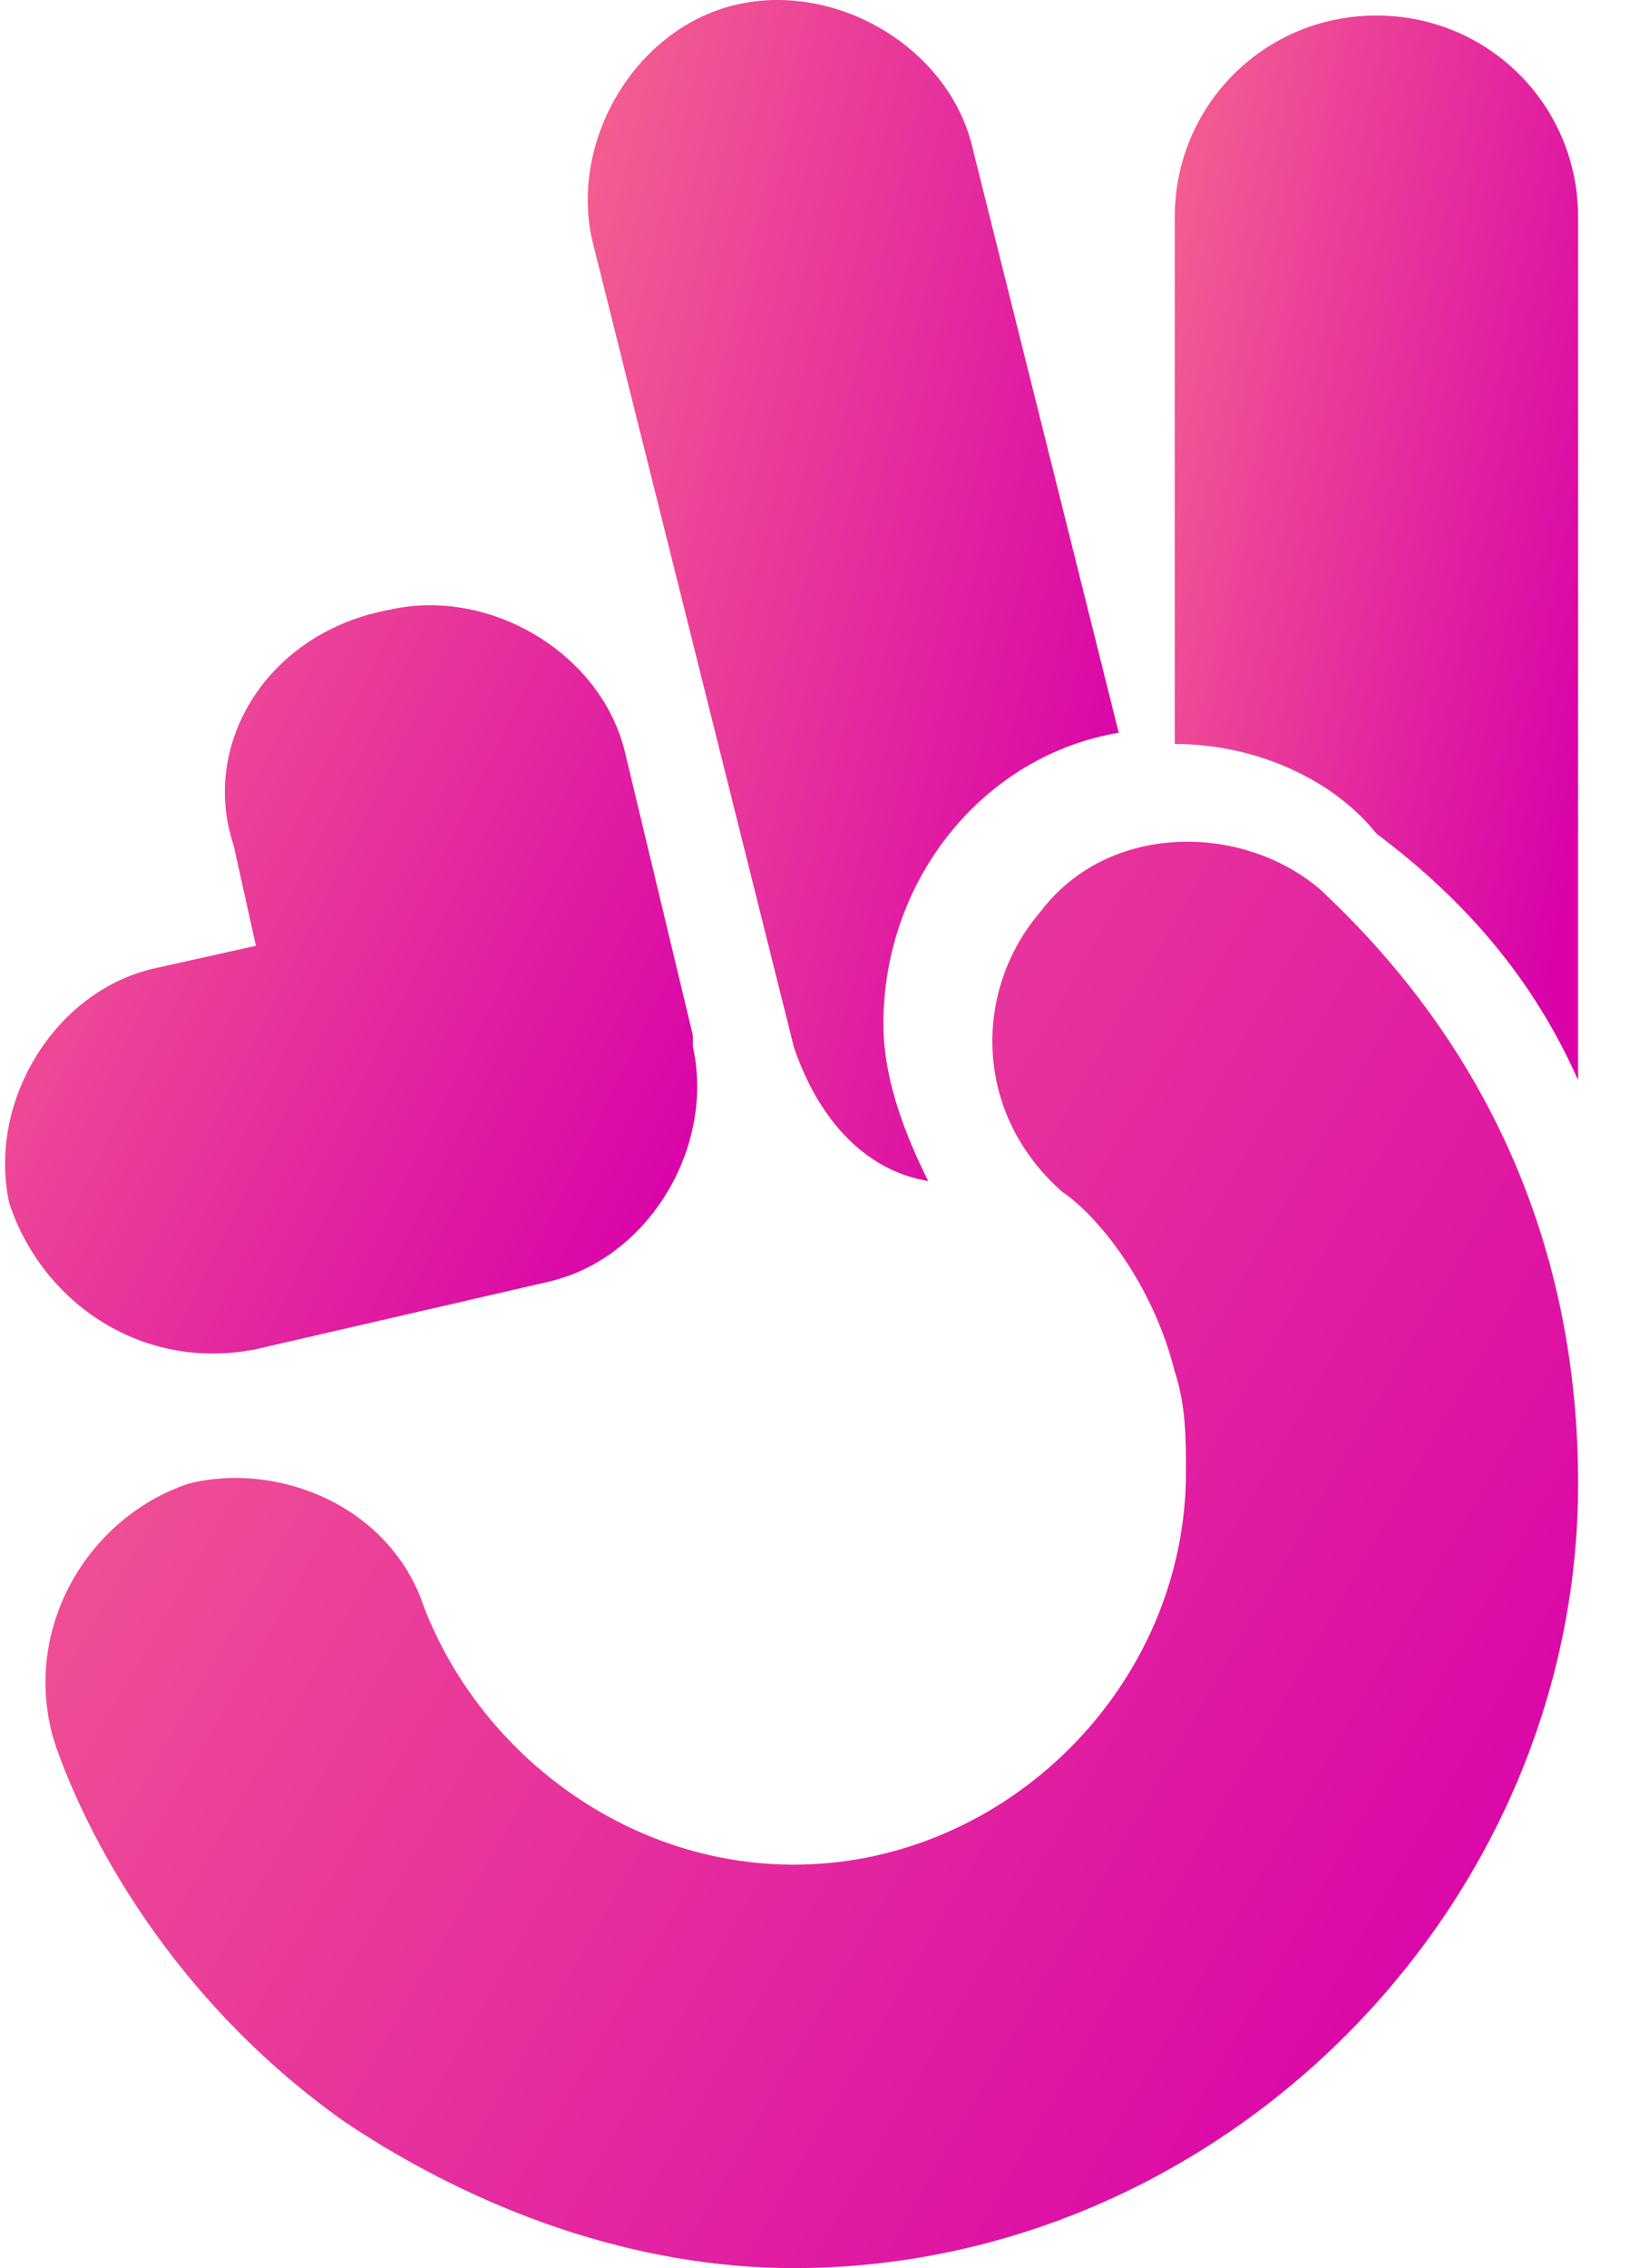 <svg width="23" height="32" viewBox="0 0 23 32" fill="none" xmlns="http://www.w3.org/2000/svg">
<path d="M3.611 19.035L7.722 18.087C9.145 17.771 10.093 16.189 9.777 14.766V14.608L8.829 10.655C8.512 9.232 6.931 8.284 5.508 8.6C3.769 8.916 2.82 10.497 3.295 11.92L3.611 13.343L2.188 13.66C0.765 13.976 -0.184 15.557 0.132 16.98C0.607 18.403 2.03 19.352 3.611 19.035Z" fill="url(#paint0_linear_2234_6144)"/>
<path d="M18.631 12.551C17.525 11.603 15.627 11.602 14.678 12.867C13.73 13.974 13.73 15.713 14.995 16.82C15.469 17.137 16.26 18.085 16.576 19.35C16.734 19.825 16.734 20.299 16.734 20.773C16.734 23.777 14.204 26.307 11.2 26.307C8.828 26.307 6.773 24.726 5.982 22.671C5.508 21.247 3.927 20.615 2.662 20.931C1.239 21.406 0.29 22.987 0.765 24.568C1.081 25.517 2.188 28.046 4.875 29.944C6.773 31.209 8.986 31.999 11.2 31.999C17.208 31.999 22.268 26.94 22.268 20.931C22.268 17.611 21.003 14.765 18.631 12.551Z" fill="url(#paint1_linear_2234_6144)"/>
<path d="M11.2 14.766C11.517 15.714 12.149 16.505 13.098 16.663C12.782 16.03 12.465 15.24 12.465 14.449C12.465 12.394 13.888 10.655 15.786 10.338L13.73 2.116C13.414 0.693 11.833 -0.255 10.41 0.061C8.987 0.377 8.038 1.958 8.354 3.381L11.2 14.766Z" fill="url(#paint2_linear_2234_6144)"/>
<path d="M22.268 15.24V7.65V3.065C22.268 1.484 21.003 0.219 19.422 0.219C17.841 0.219 16.576 1.484 16.576 3.065V7.65V10.496C17.683 10.496 18.79 10.97 19.422 11.761C20.687 12.71 21.636 13.817 22.268 15.24Z" fill="url(#paint3_linear_2234_6144)"/>
<defs>
<linearGradient id="paint0_linear_2234_6144" x1="6.542" y1="23.275" x2="-8.63" y2="15.764" gradientUnits="userSpaceOnUse">
<stop stop-color="#D902A9"/>
<stop offset="1" stop-color="#FF8586"/>
<stop offset="1" stop-color="#FFB847"/>
</linearGradient>
<linearGradient id="paint1_linear_2234_6144" x1="14.969" y1="39.965" x2="-16.464" y2="21.888" gradientUnits="userSpaceOnUse">
<stop stop-color="#D902A9"/>
<stop offset="1" stop-color="#FF8586"/>
<stop offset="1" stop-color="#FFB847"/>
</linearGradient>
<linearGradient id="paint2_linear_2234_6144" x1="13.257" y1="23.259" x2="-0.441" y2="19.963" gradientUnits="userSpaceOnUse">
<stop stop-color="#D902A9"/>
<stop offset="1" stop-color="#FF8586"/>
<stop offset="1" stop-color="#FFB847"/>
</linearGradient>
<linearGradient id="paint3_linear_2234_6144" x1="20.347" y1="21.185" x2="9.773" y2="19.041" gradientUnits="userSpaceOnUse">
<stop stop-color="#D902A9"/>
<stop offset="1" stop-color="#FF8586"/>
<stop offset="1" stop-color="#FFB847"/>
</linearGradient>
</defs>
</svg>
